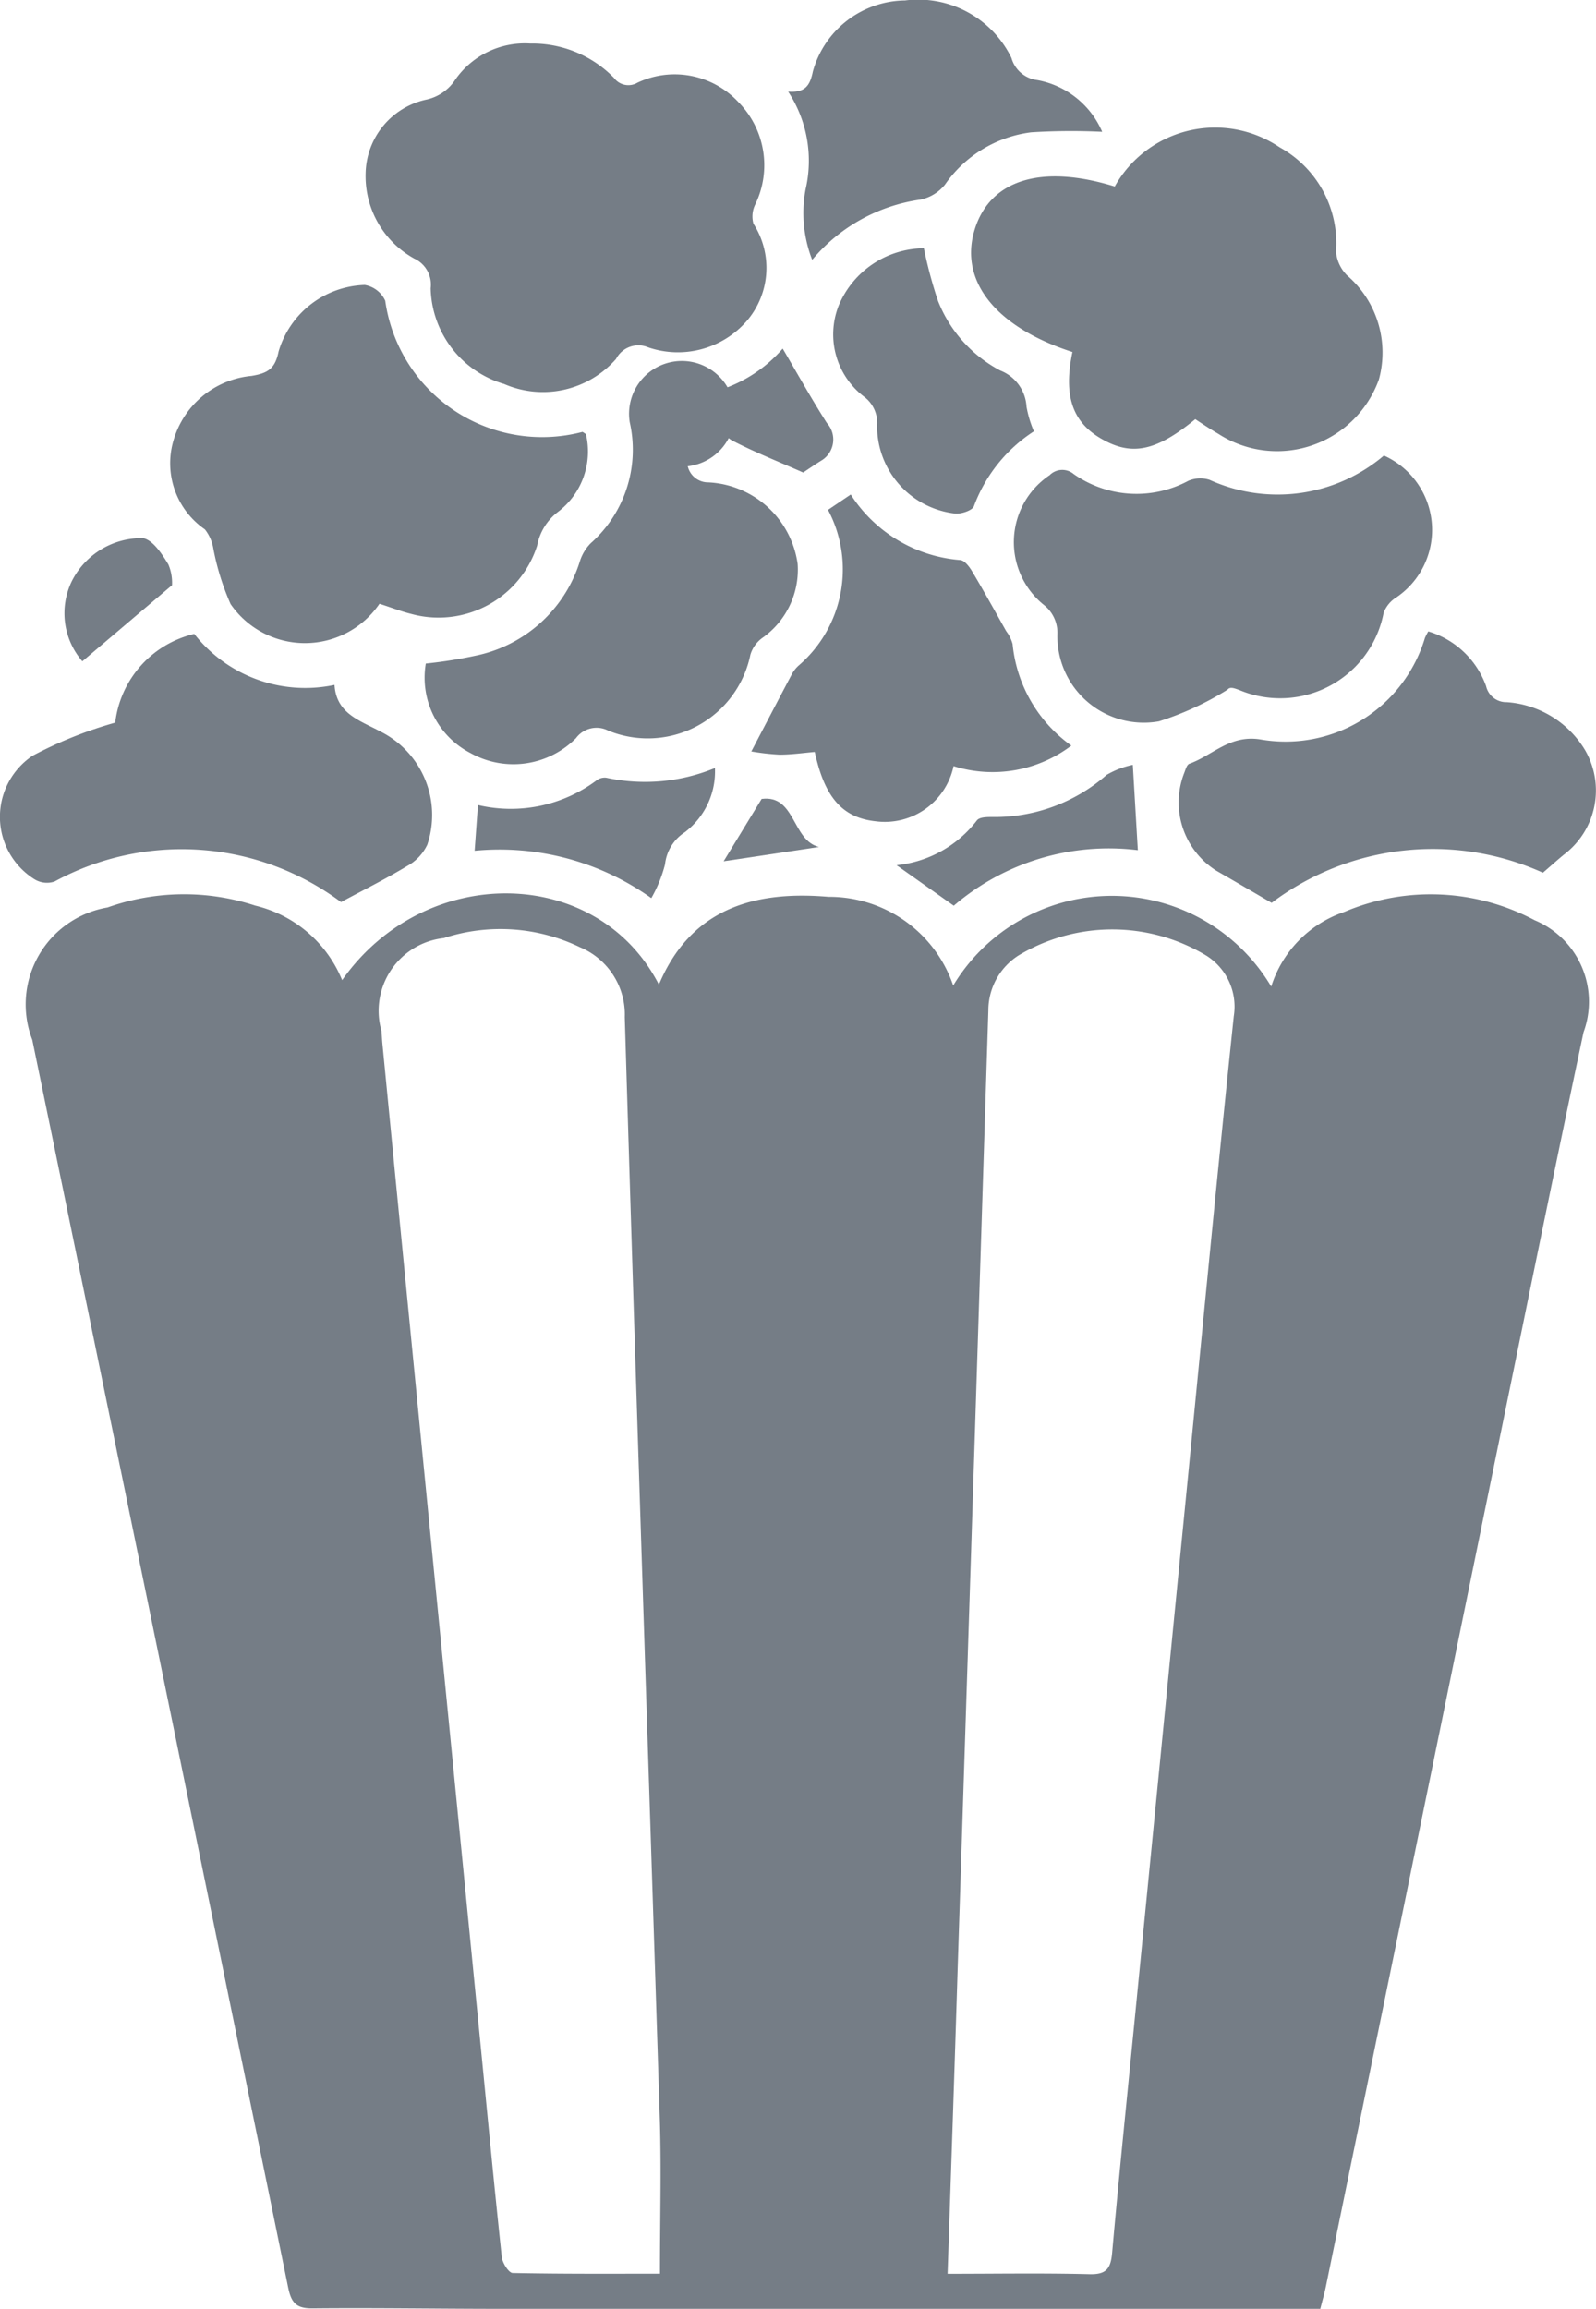 <svg xmlns="http://www.w3.org/2000/svg" width="31.804" height="46" viewBox="0 0 31.804 46">
  <g id="Group_4753" data-name="Group 4753" transform="translate(-373.504 -945.528)">
    <path id="Path_1547" data-name="Path 1547" d="M410.163,1156.917a4.407,4.407,0,0,0-3.794-.166,2.3,2.3,0,0,0-1.457,1.487,3.692,3.692,0,0,0-6.337-.021,2.611,2.611,0,0,0-2.487-1.767c-1.461-.125-2.736.222-3.378,1.749-1.226-2.384-4.662-2.432-6.312-.089a2.5,2.5,0,0,0-1.732-1.485,4.559,4.559,0,0,0-2.943.037,1.959,1.959,0,0,0-1.5,2.636q2.559,12.43,5.1,24.862c.063.308.168.415.487.412,1.224-.012,2.447.008,3.671.009q7.954,0,15.909,0h.5c.045-.177.084-.311.112-.448q1.653-8.053,3.3-16.106c.608-2.96,1.207-5.922,1.833-8.878A1.759,1.759,0,0,0,410.163,1156.917Zm-17.432,26.964c-.945,0-1.94.007-2.934-.014-.078,0-.205-.2-.218-.319-.155-1.454-.293-2.909-.436-4.364q-.536-5.456-1.073-10.912-.437-4.449-.87-8.9c-.008-.084-.011-.168-.019-.252a1.458,1.458,0,0,1,1.243-1.848,3.642,3.642,0,0,1,2.712.182,1.453,1.453,0,0,1,.894,1.393c.219,7.337.467,14.674.7,22.011C392.758,1181.84,392.731,1182.823,392.731,1183.881Zm11.435-25.052c-.32,3.048-.611,6.1-.91,9.148q-.524,5.331-1.047,10.661c-.158,1.609-.324,3.217-.467,4.827-.028.315-.116.435-.452.426-.924-.024-1.848-.008-2.827-.008.07-2.075.139-4.07.2-6.064q.31-9.55.612-19.1a1.3,1.3,0,0,1,.6-1.1,3.629,3.629,0,0,1,3.725-.009A1.2,1.2,0,0,1,404.166,1158.83Z" transform="translate(-6.076 -193.055)" fill="#757d86"/>
    <path id="Path_1548" data-name="Path 1548" d="M460.767,960.042a.57.57,0,0,1,.327.59,2.036,2.036,0,0,0,1.464,1.908,1.939,1.939,0,0,0,2.231-.5.5.5,0,0,1,.643-.229,1.822,1.822,0,0,0,1.966-.532,1.624,1.624,0,0,0,.128-1.932.538.538,0,0,1,.036-.384,1.79,1.79,0,0,0-.333-2.036,1.736,1.736,0,0,0-2.014-.39.356.356,0,0,1-.467-.094,2.269,2.269,0,0,0-1.671-.686,1.688,1.688,0,0,0-1.493.721.923.923,0,0,1-.594.4,1.535,1.535,0,0,0-1.192,1.457A1.879,1.879,0,0,0,460.767,960.042Z" transform="translate(-79.008 -9.362)" fill="#757d86"/>
    <path id="Path_1549" data-name="Path 1549" d="M602.823,977.778c-.323,1.025.41,1.956,1.945,2.45-.181.861-.005,1.387.562,1.72.612.36,1.1.262,1.886-.382.152.1.3.2.459.292a2.156,2.156,0,0,0,3.2-1.083,2.027,2.027,0,0,0-.628-2.068.754.754,0,0,1-.227-.481,2.181,2.181,0,0,0-1.123-2.076,2.293,2.293,0,0,0-3.286.781C604.155,976.481,603.134,976.792,602.823,977.778Z" transform="translate(-209.893 -27.687)" fill="#757d86"/>
    <path id="Path_1550" data-name="Path 1550" d="M414.319,1017.614a.835.835,0,0,1,.169.388,5.076,5.076,0,0,0,.343,1.1,1.8,1.8,0,0,0,2.967-.006c.225.071.421.15.625.2a2.062,2.062,0,0,0,2.517-1.359,1.1,1.1,0,0,1,.418-.674,1.51,1.51,0,0,0,.554-1.548c-.048-.029-.061-.044-.071-.043a3.157,3.157,0,0,1-3.928-2.613.551.551,0,0,0-.408-.315,1.849,1.849,0,0,0-1.717,1.325c-.07.345-.214.433-.54.487a1.79,1.79,0,0,0-1.559,1.3A1.6,1.6,0,0,0,414.319,1017.614Z" transform="translate(-36.732 -61.539)" fill="#757d86"/>
    <path id="Path_1551" data-name="Path 1551" d="M616.731,1053.546a.608.608,0,0,0-.423.02,2.183,2.183,0,0,1-2.282-.133.355.355,0,0,0-.482.021,1.606,1.606,0,0,0-.122,2.579.708.708,0,0,1,.277.6,1.722,1.722,0,0,0,2.025,1.725,6.013,6.013,0,0,0,1.366-.631c.049-.066.139-.026.231.006a2.1,2.1,0,0,0,2.879-1.536.615.615,0,0,1,.217-.284,1.624,1.624,0,0,0-.211-2.85A3.278,3.278,0,0,1,616.731,1053.546Z" transform="translate(-219.124 -98.459)" fill="#757d86"/>
    <path id="Path_1552" data-name="Path 1552" d="M374.59,1100.071a5.311,5.311,0,0,1,5.71.409c.44-.237.89-.46,1.319-.719a.943.943,0,0,0,.4-.425,1.858,1.858,0,0,0-.932-2.253c-.416-.224-.881-.355-.917-.93a2.81,2.81,0,0,1-2.795-1.016,2.063,2.063,0,0,0-1.575,1.768,8.325,8.325,0,0,0-1.648.66,1.466,1.466,0,0,0,.037,2.459A.473.473,0,0,0,374.59,1100.071Z" transform="translate(0 -136.98)" fill="#757d86"/>
    <path id="Path_1553" data-name="Path 1553" d="M480.129,1047.429a.639.639,0,0,1,.254-.346,1.662,1.662,0,0,0,.688-1.462,1.889,1.889,0,0,0-1.78-1.626.417.417,0,0,1-.41-.321,1.052,1.052,0,1,0-1.156-.877,2.487,2.487,0,0,1-.778,2.411.9.9,0,0,0-.212.348,2.756,2.756,0,0,1-2,1.874,9.12,9.12,0,0,1-1.074.175,1.691,1.691,0,0,0,.894,1.785,1.757,1.757,0,0,0,2.1-.3.509.509,0,0,1,.643-.148A2.087,2.087,0,0,0,480.129,1047.429Z" transform="translate(-91.672 -88.857)" fill="#757d86"/>
    <path id="Path_1554" data-name="Path 1554" d="M656.532,1094.665a2.9,2.9,0,0,1-3.284,2.022c-.607-.094-.945.318-1.41.485-.05.018-.076.114-.1.177a1.609,1.609,0,0,0,.639,1.955c.364.209.727.421,1.1.639a5.337,5.337,0,0,1,5.406-.6c.151-.13.283-.249.42-.362a1.6,1.6,0,0,0,.419-2.082,1.98,1.98,0,0,0-1.56-.954.411.411,0,0,1-.411-.319,1.759,1.759,0,0,0-1.152-1.091A1.325,1.325,0,0,0,656.532,1094.665Z" transform="translate(-254.633 -136.428)" fill="#757d86"/>
    <path id="Path_1555" data-name="Path 1555" d="M553.346,1068.784a1.4,1.4,0,0,0,1.547-1.1,2.6,2.6,0,0,0,2.347-.408,2.822,2.822,0,0,1-1.171-2.025.733.733,0,0,0-.126-.254c-.225-.4-.446-.8-.681-1.194-.054-.092-.149-.216-.234-.224a2.854,2.854,0,0,1-2.184-1.306l-.453.306a2.527,2.527,0,0,1-.59,3.106.656.656,0,0,0-.128.163c-.27.51-.536,1.021-.81,1.544a4.66,4.66,0,0,0,.564.064c.233,0,.467-.034.7-.054C552.322,1068.3,552.671,1068.713,553.346,1068.784Z" transform="translate(-162.387 -106.893)" fill="#757d86"/>
    <path id="Path_1556" data-name="Path 1556" d="M559.88,949.3a2.565,2.565,0,0,0,.132,1.405,3.433,3.433,0,0,1,2.157-1.2.847.847,0,0,0,.49-.3,2.463,2.463,0,0,1,1.717-1.041,12.846,12.846,0,0,1,1.415-.01,1.752,1.752,0,0,0-1.295-1.031.61.61,0,0,1-.514-.442,2.066,2.066,0,0,0-2.12-1.144,1.928,1.928,0,0,0-1.837,1.416c-.058.282-.154.425-.492.4A2.51,2.51,0,0,1,559.88,949.3Z" transform="translate(-170.323 0)" fill="#757d86"/>
    <path id="Path_1557" data-name="Path 1557" d="M570.833,1007.089a.65.65,0,0,1,.249.569,1.754,1.754,0,0,0,1.561,1.752c.123.009.339-.064.369-.148a3.032,3.032,0,0,1,1.195-1.491,2.209,2.209,0,0,1-.147-.49.823.823,0,0,0-.525-.722,2.679,2.679,0,0,1-1.24-1.388,8.935,8.935,0,0,1-.281-1.047,1.855,1.855,0,0,0-1.7,1.149A1.56,1.56,0,0,0,570.833,1007.089Z" transform="translate(-180.1 -53.65)" fill="#757d86"/>
    <path id="Path_1558" data-name="Path 1558" d="M487.976,1127.036a2.855,2.855,0,0,1-2.364.491l-.066.912a5.208,5.208,0,0,1,3.521.943,2.7,2.7,0,0,0,.273-.672.873.873,0,0,1,.395-.641,1.521,1.521,0,0,0,.6-1.279,3.647,3.647,0,0,1-2.168.193A.268.268,0,0,0,487.976,1127.036Z" transform="translate(-102.584 -165.961)" fill="#757d86"/>
    <path id="Path_1559" data-name="Path 1559" d="M589.93,1127.689c-.033-.566-.064-1.088-.1-1.7a1.7,1.7,0,0,0-.522.2,3.378,3.378,0,0,1-2.277.839c-.105,0-.257,0-.309.069a2.306,2.306,0,0,1-1.6.891l1.14.807A4.748,4.748,0,0,1,589.93,1127.689Z" transform="translate(-193.752 -165.223)" fill="#757d86"/>
    <path id="Path_1560" data-name="Path 1560" d="M537.54,1029.2c.124.144.22.341.377.423.442.23.908.413,1.41.635.071-.047.209-.142.35-.231a.489.489,0,0,0,.122-.756c-.309-.484-.589-.988-.88-1.482a2.774,2.774,0,0,1-1.783.938Z" transform="translate(-149.818 -75.316)" fill="#757d86"/>
    <path id="Path_1561" data-name="Path 1561" d="M390.877,1073.34a.931.931,0,0,0-.073-.414c-.126-.208-.309-.488-.506-.524a1.555,1.555,0,0,0-1.427.876,1.463,1.463,0,0,0,.219,1.578Z" transform="translate(-13.945 -116.153)" fill="#757d86"/>
    <path id="Path_1562" data-name="Path 1562" d="M545.088,1134.014l-.757,1.242,1.9-.285C545.693,1134.841,545.765,1133.924,545.088,1134.014Z" transform="translate(-156.407 -172.569)" fill="#757d86"/>
  </g>
</svg>
